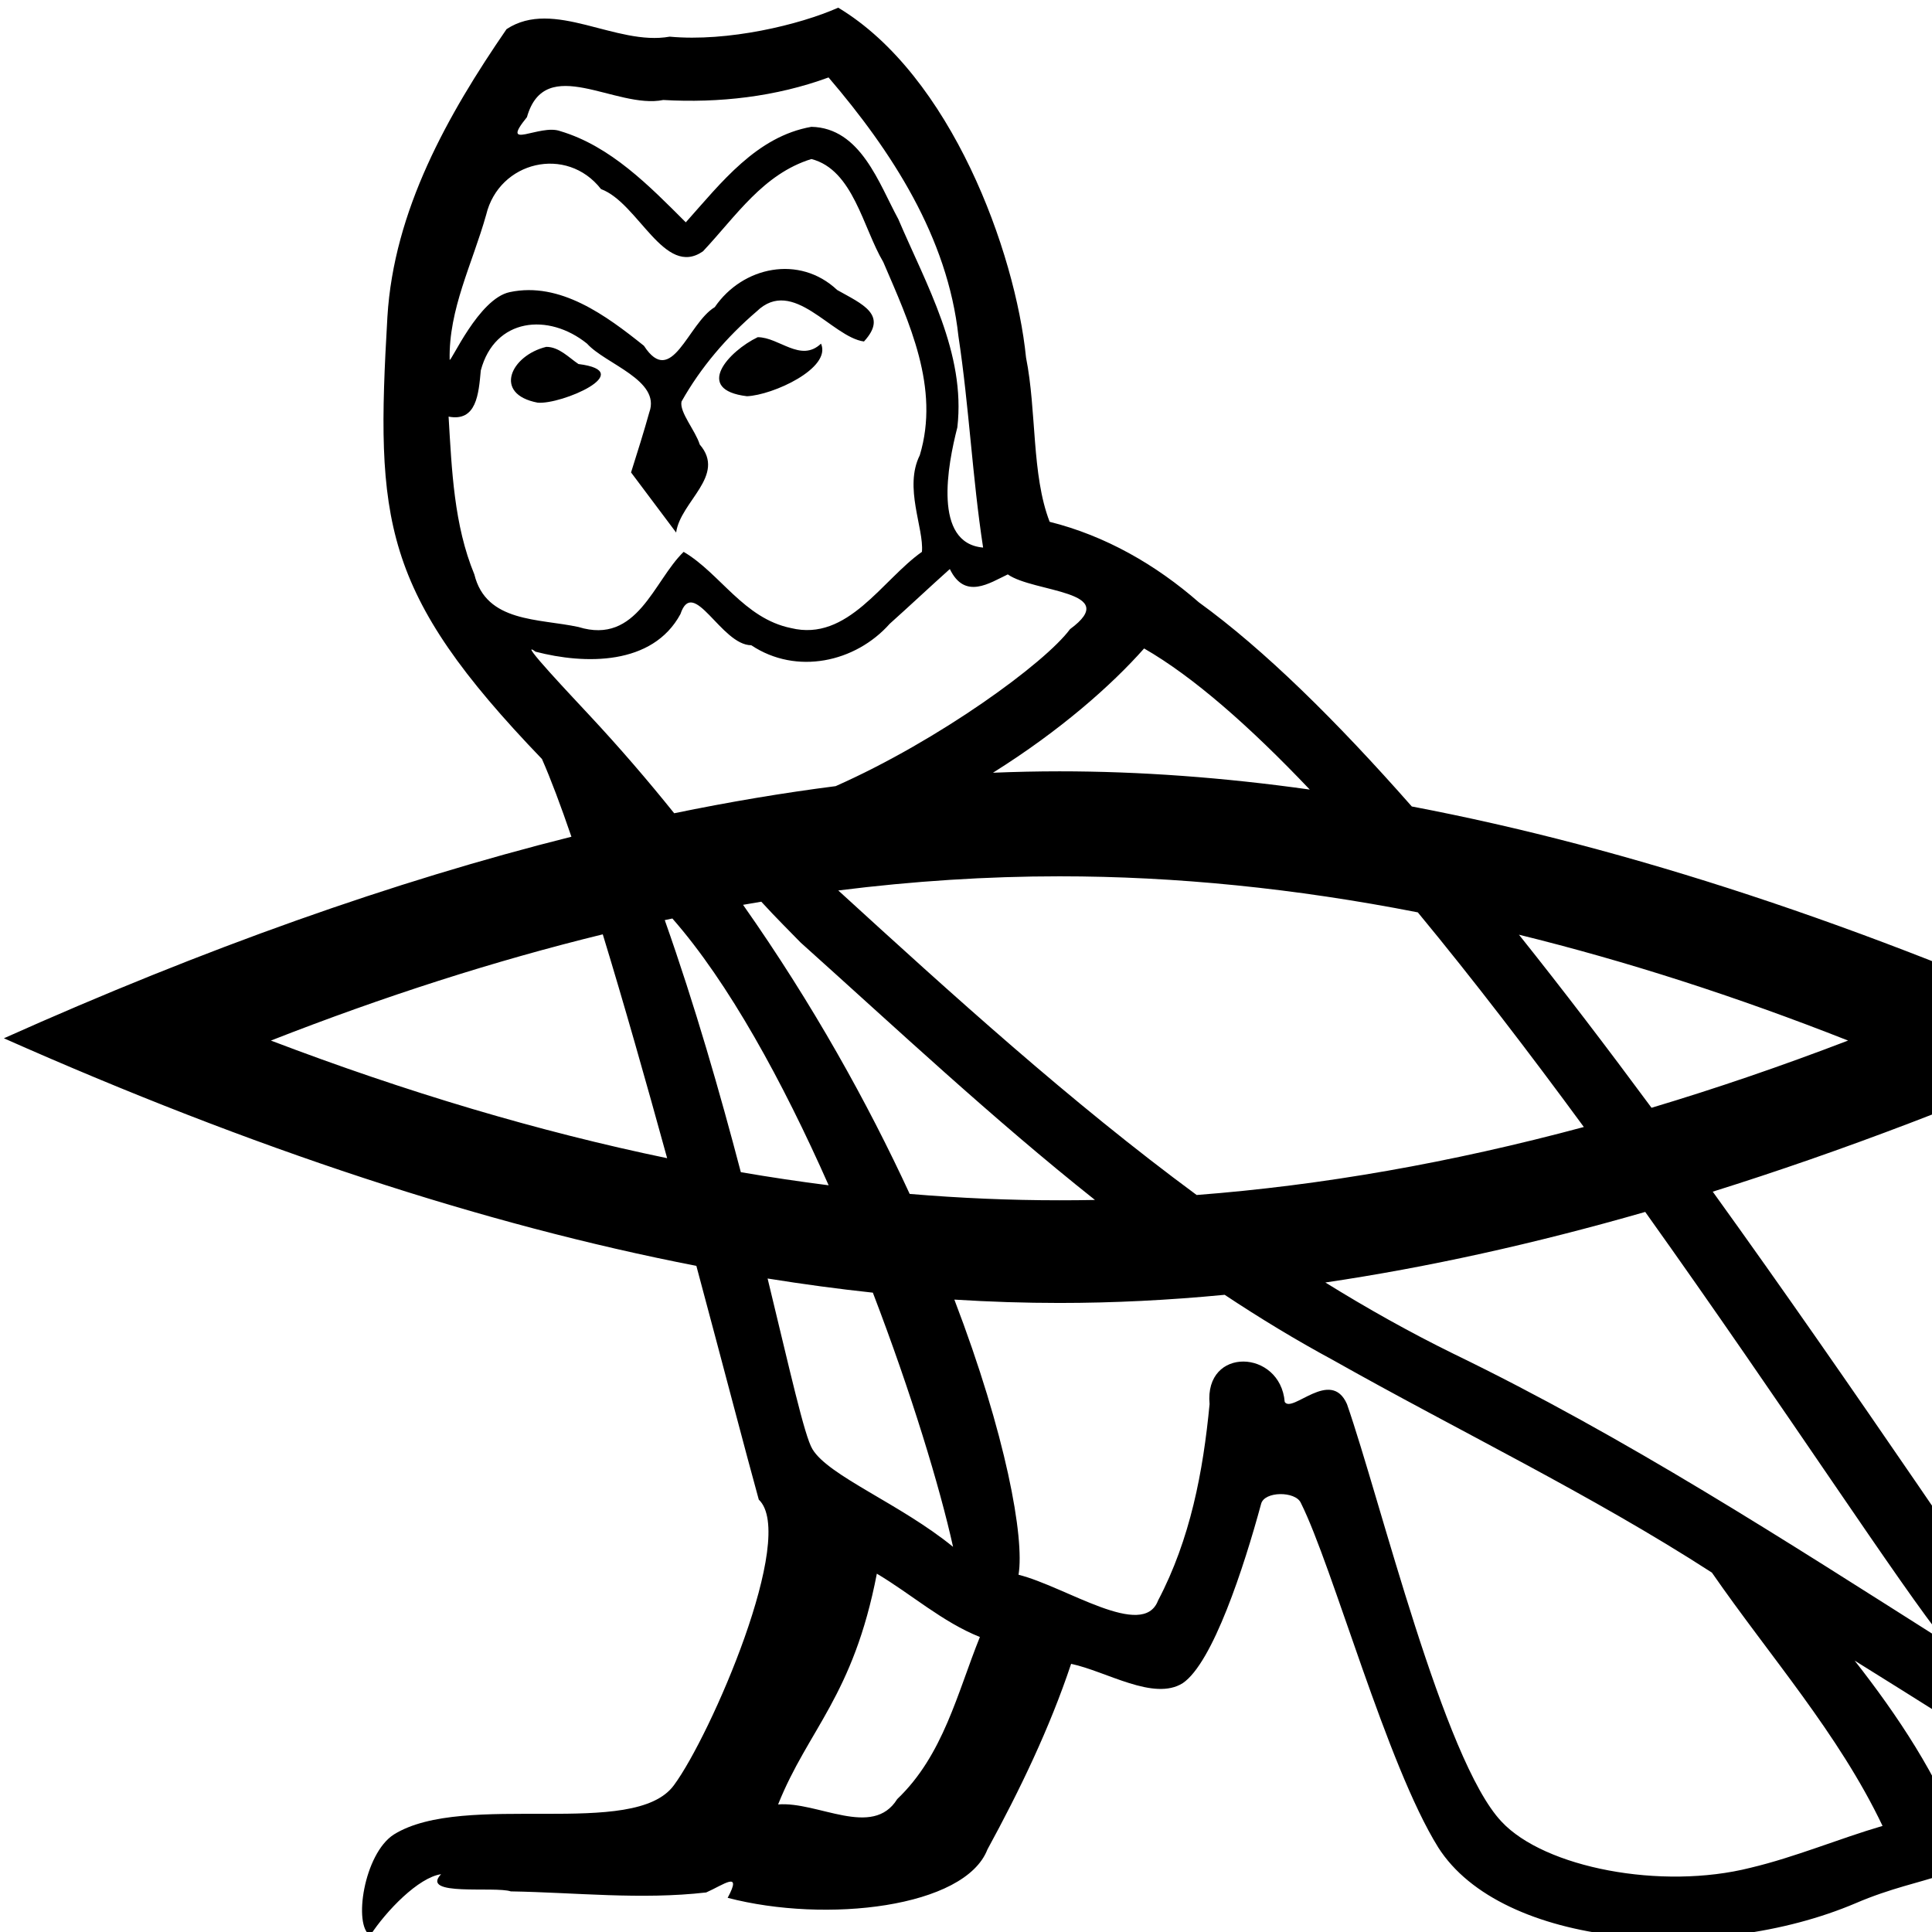 <?xml version="1.0" encoding="UTF-8" standalone="no"?>
<!-- Created with Inkscape (http://www.inkscape.org/) -->
<svg
   xmlns:dc="http://purl.org/dc/elements/1.1/"
   xmlns:cc="http://web.resource.org/cc/"
   xmlns:rdf="http://www.w3.org/1999/02/22-rdf-syntax-ns#"
   xmlns:svg="http://www.w3.org/2000/svg"
   xmlns="http://www.w3.org/2000/svg"
   xmlns:sodipodi="http://sodipodi.sourceforge.net/DTD/sodipodi-0.dtd"
   xmlns:inkscape="http://www.inkscape.org/namespaces/inkscape"
   width="1800px"
   height="1800px"
   id="svg1290"
   sodipodi:version="0.32"
   inkscape:version="0.45.1"
   sodipodi:docbase="/home/rosmord/Desktop/tmp"
   sodipodi:docname="G90.svg"
   inkscape:output_extension="org.inkscape.output.svg.inkscape">
  <defs
     id="defs3" />
  <sodipodi:namedview
     id="base"
     pagecolor="#ffffff"
     bordercolor="#666666"
     borderopacity="1.0"
     inkscape:pageopacity="0.0"
     inkscape:pageshadow="2"
     inkscape:zoom="0.22666667"
     inkscape:cx="900"
     inkscape:cy="900"
     inkscape:document-units="px"
     inkscape:current-layer="svg1290"
     inkscape:window-width="834"
     inkscape:window-height="624"
     inkscape:window-x="243"
     inkscape:window-y="14" />
  <path
     style="opacity:1;color:#000000;fill:#000000;fill-opacity:1;fill-rule:nonzero;stroke:none;stroke-width:8.255;stroke-linecap:butt;stroke-linejoin:round;marker:none;marker-start:none;marker-mid:none;marker-end:none;stroke-miterlimit:4;stroke-dashoffset:0;stroke-opacity:1;visibility:visible;display:inline;overflow:visible"
     d="M 780.938 7.156 C 744.937 23.156 677.938 39.156 623.938 34.156 C 573.937 43.156 515.938 -1.844 471.938 27.156 C 416.937 107.156 366.938 196.156 360.938 295.156 C 349.937 485.156 354.938 551.156 504.938 707.156 C 513.198 725.918 522.466 750.626 532.375 779.562 C 367.001 821.011 190.75 883.589 3.625 967.344 C 235.354 1070.176 450.409 1140.867 648.781 1179.375 C 673.982 1273.29 695.291 1355.159 706.938 1397.156 C 742.937 1431.156 661.938 1617.156 627.938 1663.156 C 590.937 1714.156 432.938 1668.156 366.938 1709.156 C 338.937 1727.156 328.938 1794.156 344.938 1803.156 C 359.937 1780.156 389.938 1749.156 410.938 1746.156 C 390.937 1767.156 460.938 1757.156 475.938 1762.156 C 535.937 1763.156 596.938 1770.156 657.938 1763.156 C 673.937 1756.156 691.938 1742.156 677.938 1768.156 C 769.937 1792.156 898.938 1777.156 919.938 1723.156 C 949.938 1668.156 977.938 1610.156 997.938 1550.156 C 1030.938 1557.156 1074.938 1585.156 1101.938 1568.156 C 1129.938 1549.156 1158.938 1460.156 1174.938 1401.156 C 1177.938 1389.156 1206.938 1389.156 1211.938 1400.156 C 1241.938 1460.156 1291.938 1644.156 1339.938 1721.156 C 1398.938 1814.156 1594.938 1830.156 1728.938 1773.156 C 1793.938 1745.156 1841.938 1751.156 1827.938 1715.156 C 1805.938 1655.156 1767.938 1598.156 1727.938 1547.156 C 1785.938 1583.156 1843.938 1620.156 1901.938 1656.156 C 1915.938 1707.156 1991.938 1668.156 1954.938 1629.156 C 1854.385 1483.864 1727.563 1293.262 1595.719 1110.25 C 1715.416 1072.774 1840.361 1025.136 1970.594 967.344 C 1735.491 861.672 1517.081 789.702 1315.344 751.375 C 1245.004 671.494 1177.685 605.137 1116.938 561.156 C 1076.938 526.156 1029.938 499.156 977.938 486.156 C 960.938 442.156 965.938 383.156 955.938 333.156 C 945.938 234.156 885.937 70.156 780.938 7.156 z M 771.938 72.156 C 830.937 141.156 882.938 221.156 892.938 313.156 C 902.938 379.156 905.938 445.156 915.938 510.156 C 868.938 506.156 882.938 433.156 891.938 398.156 C 899.938 329.156 862.938 265.156 836.938 204.156 C 818.937 171.156 801.938 119.156 755.938 118.156 C 704.937 127.156 671.938 170.156 638.938 207.156 C 604.937 173.156 568.938 136.156 521.938 122.156 C 502.937 115.156 464.938 141.156 490.938 109.156 C 507.937 49.156 573.938 102.156 617.938 93.156 C 669.937 96.156 722.938 90.156 771.938 72.156 z M 755.938 148.156 C 794.937 158.156 803.938 212.156 822.938 244.156 C 846.937 300.156 875.937 361.156 856.938 424.156 C 841.937 454.156 860.938 492.156 858.938 514.156 C 821.937 540.156 789.938 598.156 736.938 585.156 C 692.937 576.156 670.938 534.156 636.938 514.156 C 608.937 541.156 593.938 601.156 538.938 584.156 C 501.937 576.156 452.938 580.156 441.938 535.156 C 422.937 489.156 420.938 438.156 417.938 388.156 C 443.937 393.156 445.938 367.156 447.938 345.156 C 460.937 296.156 510.938 291.156 546.938 320.156 C 563.937 339.156 615.938 354.156 604.938 384.156 C 599.937 402.156 593.938 421.156 587.938 440.156 L 629.938 496.156 C 633.937 467.156 676.938 443.156 651.938 414.156 C 647.937 401.156 632.938 384.156 634.938 374.156 C 652.937 342.156 676.938 314.156 704.938 290.156 C 738.937 257.156 774.938 314.156 804.938 318.156 C 827.937 293.156 802.938 283.156 779.938 270.156 C 744.937 237.156 691.938 248.156 665.938 286.156 C 640.937 301.156 625.938 362.156 599.938 322.156 C 564.937 294.156 521.938 262.156 474.938 272.156 C 445.937 278.156 419.938 338.156 418.938 335.156 C 417.937 288.156 439.938 246.156 452.938 200.156 C 464.937 150.156 527.938 135.156 559.938 176.156 C 594.937 189.156 618.938 259.156 654.938 234.156 C 685.937 201.156 710.938 162.156 755.938 148.156 z M 705.938 314.156 C 678.937 327.156 645.938 363.156 695.938 369.156 C 719.937 368.156 774.938 343.156 764.938 320.156 C 745.937 338.156 725.938 314.156 705.938 314.156 z M 508.938 323.156 C 475.937 331.156 458.938 367.156 500.938 375.156 C 522.937 377.156 594.938 346.156 538.938 339.156 C 529.937 333.156 520.938 323.156 508.938 323.156 z M 884.938 530.156 C 898.938 559.156 921.938 543.156 938.938 535.156 C 962.938 552.156 1045.938 550.156 996.938 586.156 C 973.725 617.605 875.011 689.707 778.562 732.438 C 729.522 738.709 679.366 747.137 628.125 757.688 C 603.366 726.842 577.004 696.227 548.938 666.156 C 536.937 653.156 479.938 593.156 498.938 607.156 C 544.937 619.156 607.938 620.156 633.938 572.156 C 645.937 536.156 671.938 601.156 699.938 601.156 C 741.937 629.156 796.938 617.156 828.938 581.156 C 847.937 564.156 865.938 547.156 884.938 530.156 z M 1065.938 604.156 C 1112.016 630.651 1164.668 677.108 1220.281 735.625 C 1139.756 724.307 1062.043 718.625 987.125 718.625 C 966.683 718.625 946.005 719.086 925.125 719.938 C 987.986 680.55 1035.622 638.401 1065.938 604.156 z M 987.125 816.438 C 1095.335 816.438 1206.603 827.631 1320.938 850.031 C 1372.668 912.622 1425.084 981.123 1475.625 1050 C 1351.959 1083.258 1231.706 1104.389 1114.875 1113.344 C 997.133 1026.519 887.374 926.811 781 829.625 C 851.045 820.824 919.754 816.438 987.125 816.438 z M 709.281 840.094 C 723.152 855.303 737.374 869.276 745.938 878.156 C 835.965 958.951 925.015 1042.417 1020.156 1117.969 C 1009.112 1118.193 998.106 1118.281 987.125 1118.281 C 941.218 1118.281 894.679 1116.316 847.531 1112.344 C 808.503 1027.835 757.35 935.516 692.281 843 C 697.956 842.004 703.624 841.033 709.281 840.094 z M 626.438 855.75 C 678.984 915.594 729.377 1007.98 772.031 1104.312 C 744.96 1100.87 717.688 1096.81 690.219 1092.094 C 670.917 1018.518 647.466 936.789 619.344 857.25 C 621.714 856.741 624.07 856.249 626.438 855.75 z M 561.594 870.5 C 581.238 934.742 601.911 1007.599 621.562 1079.062 C 502.183 1054.279 379.126 1017.744 252.406 969.469 C 358.02 928.085 461.079 895.1 561.594 870.5 z M 1415.188 870.844 C 1515.128 895.406 1617.327 928.281 1721.812 969.469 C 1659.966 993.171 1598.941 1014.055 1538.688 1032.094 C 1497.49 976.352 1456.124 922.083 1415.188 870.844 z M 1532.812 1129.125 C 1662.674 1311.177 1772.227 1480.298 1812.938 1530.156 C 1662.938 1435.156 1514.938 1339.156 1353.938 1261.156 C 1313.196 1241.146 1273.55 1218.895 1234.812 1194.875 C 1330.091 1180.781 1429.423 1158.859 1532.812 1129.125 z M 715.156 1191.156 C 748.333 1196.486 781.011 1200.883 813.219 1204.344 C 849.087 1297.916 875.722 1385.777 887.938 1441.156 C 838.938 1401.156 771.938 1375.156 756.938 1350.156 C 749.486 1338.047 735.867 1276.388 715.156 1191.156 z M 1141 1206.344 C 1173.632 1228 1207.195 1248.392 1241.938 1267.156 C 1358.938 1333.156 1481.938 1392.156 1594.938 1465.156 C 1648.938 1543.156 1712.938 1615.156 1753.938 1701.156 C 1712.938 1713.156 1672.938 1730.156 1630.938 1740.156 C 1547.938 1761.156 1438.938 1740.156 1398.938 1697.156 C 1344.938 1640.156 1285.938 1397.156 1254.938 1308.156 C 1239.938 1274.156 1203.938 1317.156 1196.938 1306.156 C 1192.938 1257.156 1121.938 1254.156 1126.938 1308.156 C 1120.938 1371.156 1108.938 1434.156 1078.938 1491.156 C 1064.938 1528.156 992.938 1478.156 948.938 1467.156 C 954.704 1433.002 937.24 1336.455 889.156 1210.812 C 922.346 1212.896 955.015 1213.938 987.125 1213.938 C 1037.113 1213.938 1088.393 1211.394 1141 1206.344 z M 816.938 1466.156 C 848.937 1485.156 877.938 1511.156 912.938 1525.156 C 891.938 1577.156 878.937 1635.156 835.938 1676.156 C 812.937 1713.156 761.938 1678.156 724.938 1681.156 C 752.937 1611.156 794.938 1580.156 816.938 1466.156 z "
     id="path1312" />
</svg>
